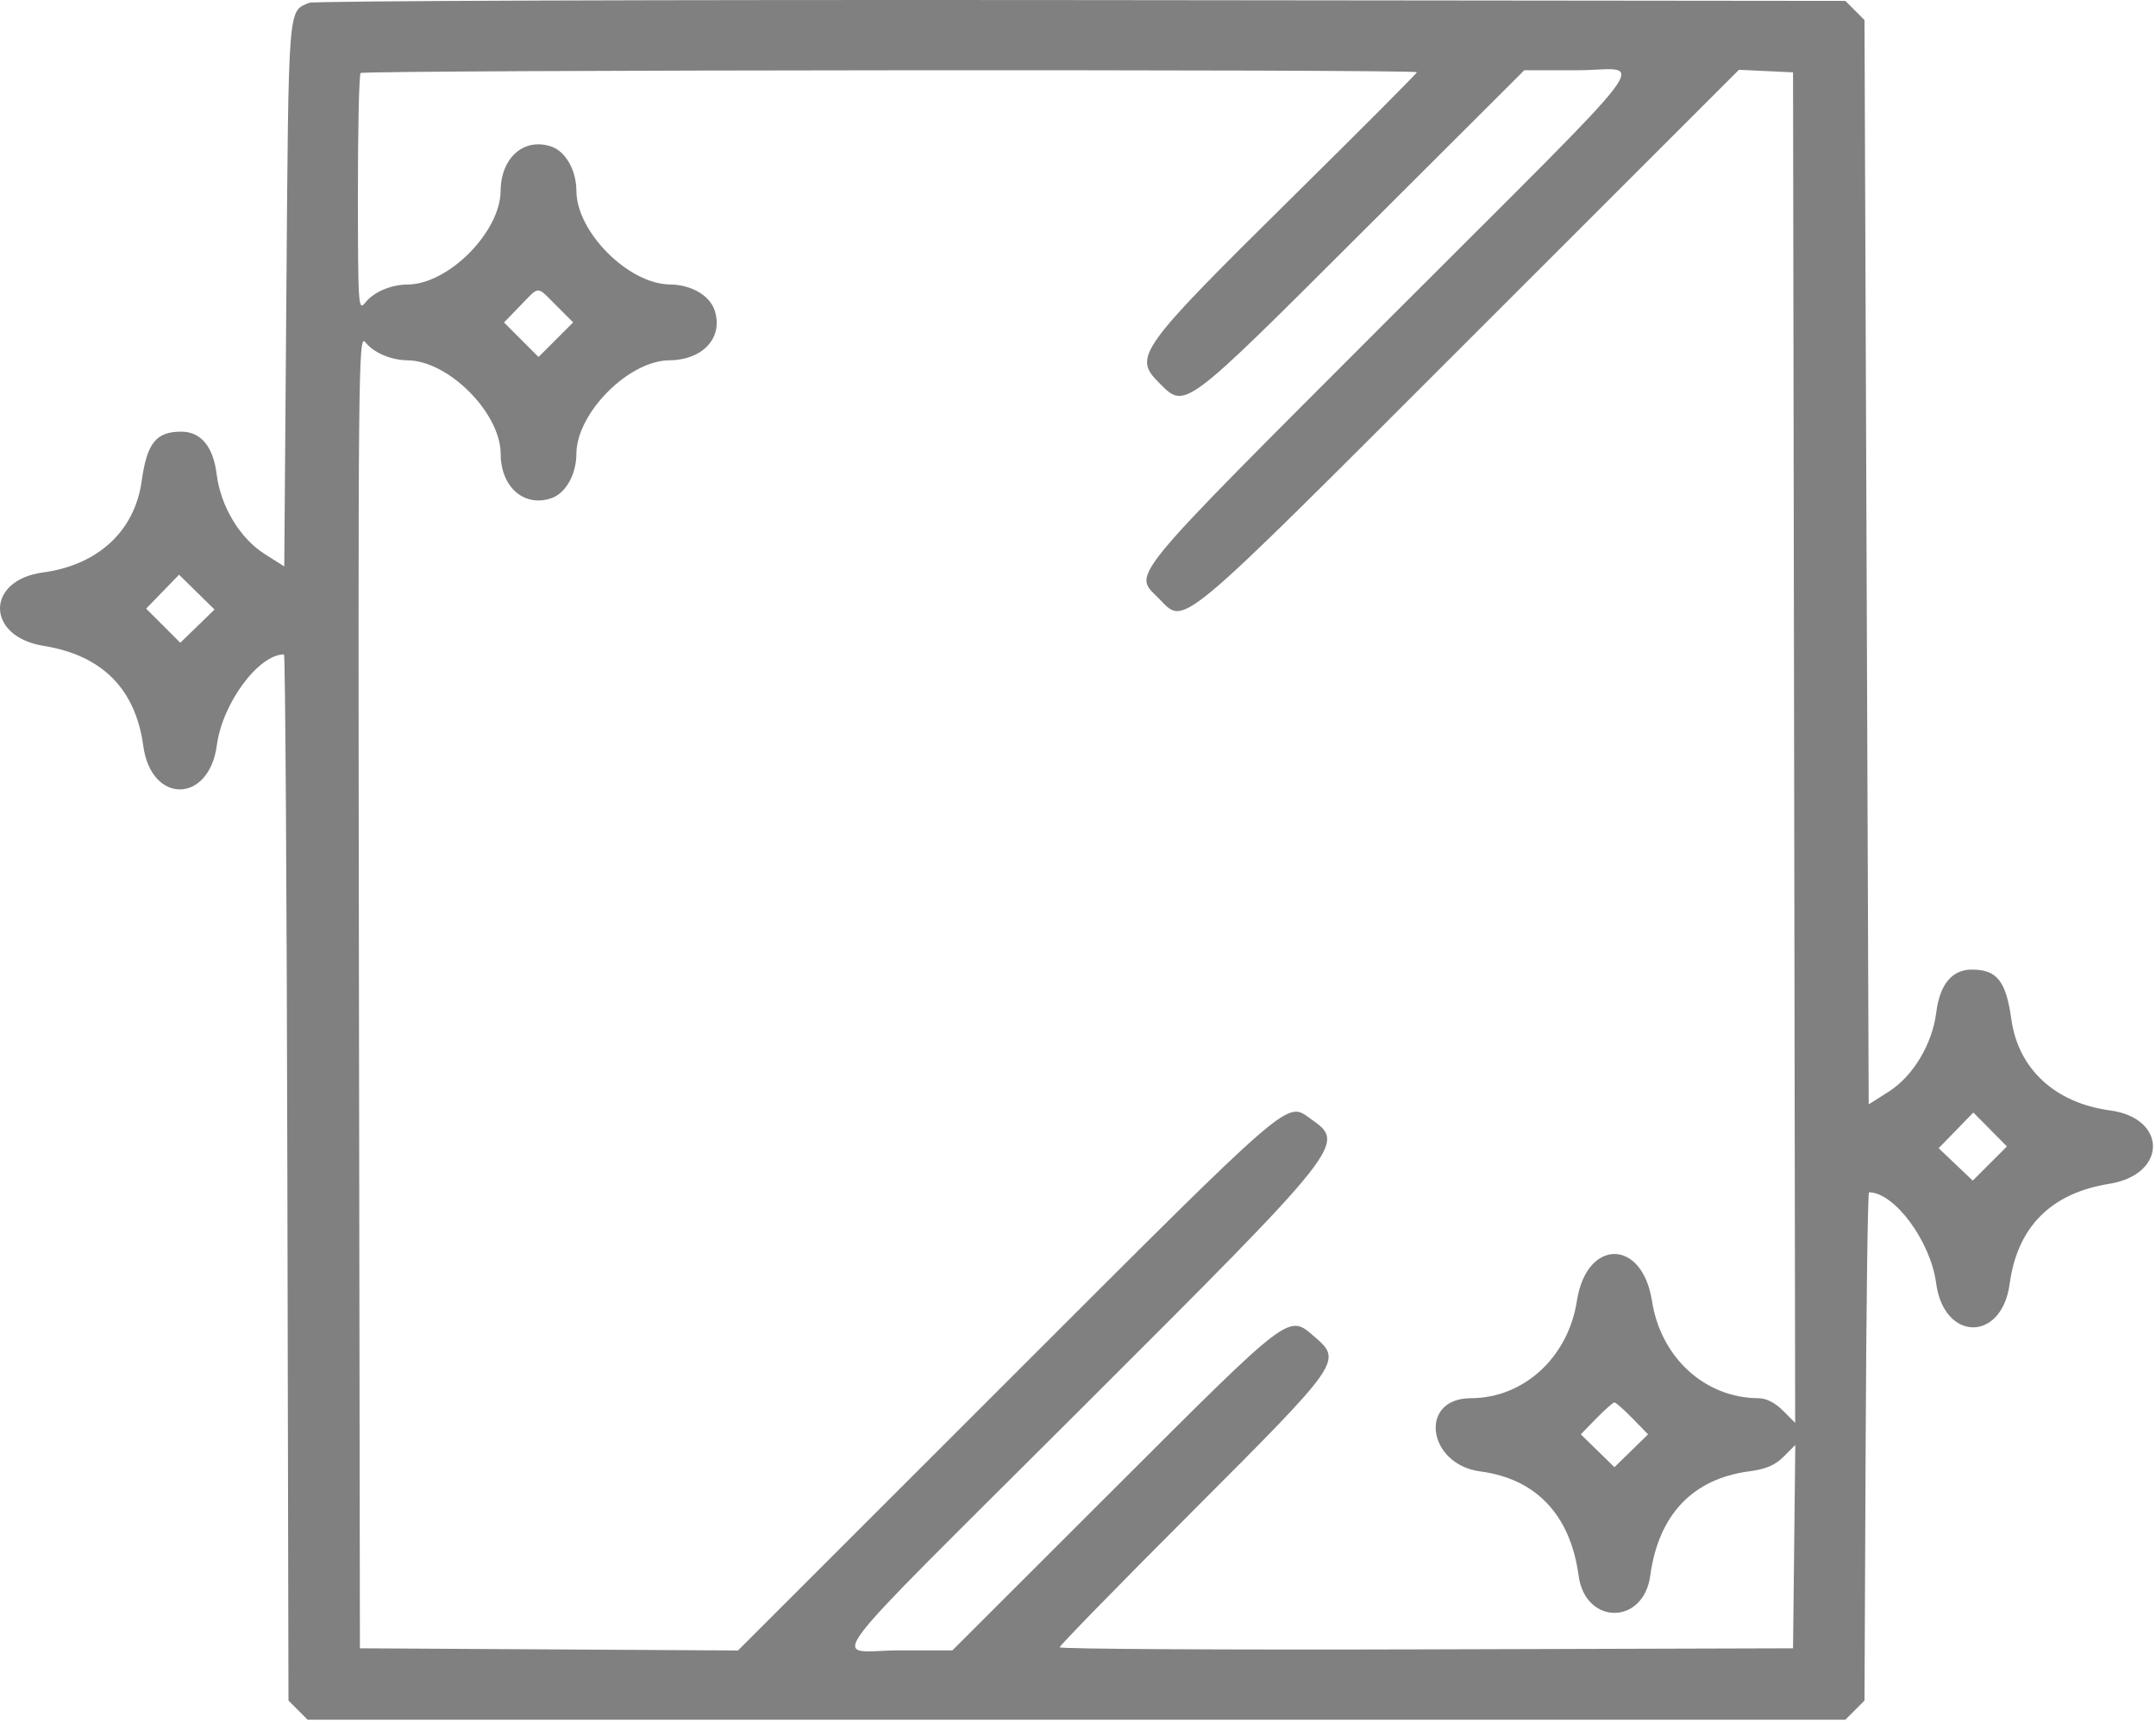<svg width="513" height="410" viewBox="0 0 513 410" fill="none" xmlns="http://www.w3.org/2000/svg">
<path fill-rule="evenodd" clip-rule="evenodd" d="M73.604 0.66C68.489 2.744 68.675 0.391 68.139 69.901L67.639 134.783L62.94 131.802C57.066 128.076 52.503 120.475 51.547 112.822C50.724 106.233 47.789 102.713 43.119 102.713C37.12 102.713 34.974 105.41 33.694 114.555C32.04 126.373 23.276 134.465 10.235 136.217C-3.486 138.06 -3.381 151.481 10.371 153.684C24.276 155.912 32.254 163.923 34.098 177.508C35.982 191.39 49.75 191.242 51.597 177.32C52.921 167.339 61.52 155.713 67.578 155.713C67.874 155.713 68.234 211.726 68.377 280.185L68.639 404.658L70.917 406.935L73.195 409.213H256.139H439.083L441.361 406.936L443.639 404.658L443.912 344.186C444.062 310.926 444.422 283.713 444.711 283.713C450.758 283.713 459.359 295.349 460.681 305.32C462.528 319.242 476.296 319.39 478.18 305.508C480.024 291.923 488.002 283.912 501.907 281.684C515.659 279.481 515.764 266.06 502.043 264.217C489.002 262.465 480.238 254.373 478.584 242.555C477.304 233.41 475.158 230.713 469.159 230.713C464.489 230.713 461.554 234.233 460.731 240.822C459.775 248.475 455.212 256.076 449.338 259.802L444.639 262.782L444.139 133.775L443.639 4.768L441.361 2.491L439.084 0.213L257.361 0.022C157.414 -0.083 74.723 0.204 73.604 0.66ZM337.139 17.186C337.139 17.447 324.024 30.609 307.994 46.436C270.781 83.18 269.564 84.866 275.775 91.077C282.073 97.374 281.248 97.986 324.113 55.213L362.696 16.713H375.418C391.401 16.713 397.035 9.289 330.639 75.722C267.409 138.986 269.633 136.298 275.594 142.258C282.134 148.799 278.45 151.862 349.684 80.66L413.765 16.608L420.202 16.91L426.639 17.213L426.892 177.889L427.145 338.565L424.219 335.639C422.37 333.79 420.253 332.711 418.466 332.707C405.714 332.682 395.171 323.069 393.073 309.556C390.762 294.662 377.516 294.662 375.205 309.556C373.117 323.006 362.561 332.681 349.945 332.707C337.491 332.733 339.582 348.453 352.263 350.135C365.541 351.896 373.668 360.528 375.615 374.935C377.209 386.731 391.069 386.731 392.663 374.935C394.617 360.476 402.733 351.897 416.141 350.118C420.187 349.582 422.338 348.668 424.394 346.612L427.174 343.832L426.907 368.022L426.639 392.213L339.389 392.468C291.401 392.609 252.139 392.387 252.139 391.974C252.139 391.562 266.404 376.954 283.839 359.513C319.154 324.185 319.425 323.797 312.783 318.083C306.502 312.681 307.467 311.949 265.152 354.213L226.605 392.713H213.872C197.859 392.713 192.468 399.861 257.238 335.21C319.978 272.585 320.319 272.155 311.98 266.314C305.932 262.078 308.708 259.683 239.636 328.723L175.597 392.734L130.618 392.473L85.639 392.213L85.409 235.713C85.191 87.209 85.268 79.325 86.909 81.412C88.882 83.919 93.026 85.703 96.954 85.735C106.705 85.815 119.095 98.252 119.129 107.995C119.157 115.934 124.747 120.791 131.247 118.526C134.62 117.35 137.132 112.868 137.149 107.995C137.183 98.297 149.568 85.817 159.24 85.735C167.37 85.666 172.249 80.196 169.981 73.691C168.777 70.235 164.368 67.73 159.421 67.691C149.579 67.613 137.183 55.225 137.149 45.431C137.132 40.558 134.62 36.076 131.247 34.9C124.75 32.636 119.18 37.471 119.117 45.431C119.04 55.223 106.656 67.668 96.954 67.703C93.04 67.717 88.887 69.5 86.911 72.014C85.263 74.112 85.182 72.922 85.161 46.13C85.149 30.684 85.439 17.746 85.806 17.38C86.551 16.634 337.139 16.441 337.139 17.186ZM132.374 72.713L136.374 76.713L132.257 80.831L128.139 84.948L124.029 80.839L119.92 76.729L123.779 72.755C128.475 67.919 127.584 67.923 132.374 72.713ZM46.972 148.991L42.899 152.944L38.837 148.882L34.776 144.82L38.69 140.787L42.605 136.754L46.825 140.896L51.046 145.038L46.972 148.991ZM473.463 276.86L469.396 280.927L465.338 277.07L461.28 273.213L465.411 268.97L469.543 264.726L473.536 268.759L477.53 272.793L473.463 276.86ZM388.438 337.508L392.144 341.302L388.141 345.211L384.139 349.119L380.137 345.211L376.134 341.302L379.84 337.508C381.877 335.421 383.812 333.713 384.139 333.713C384.466 333.713 386.401 335.421 388.438 337.508Z" fill="#808080"/>
</svg>
